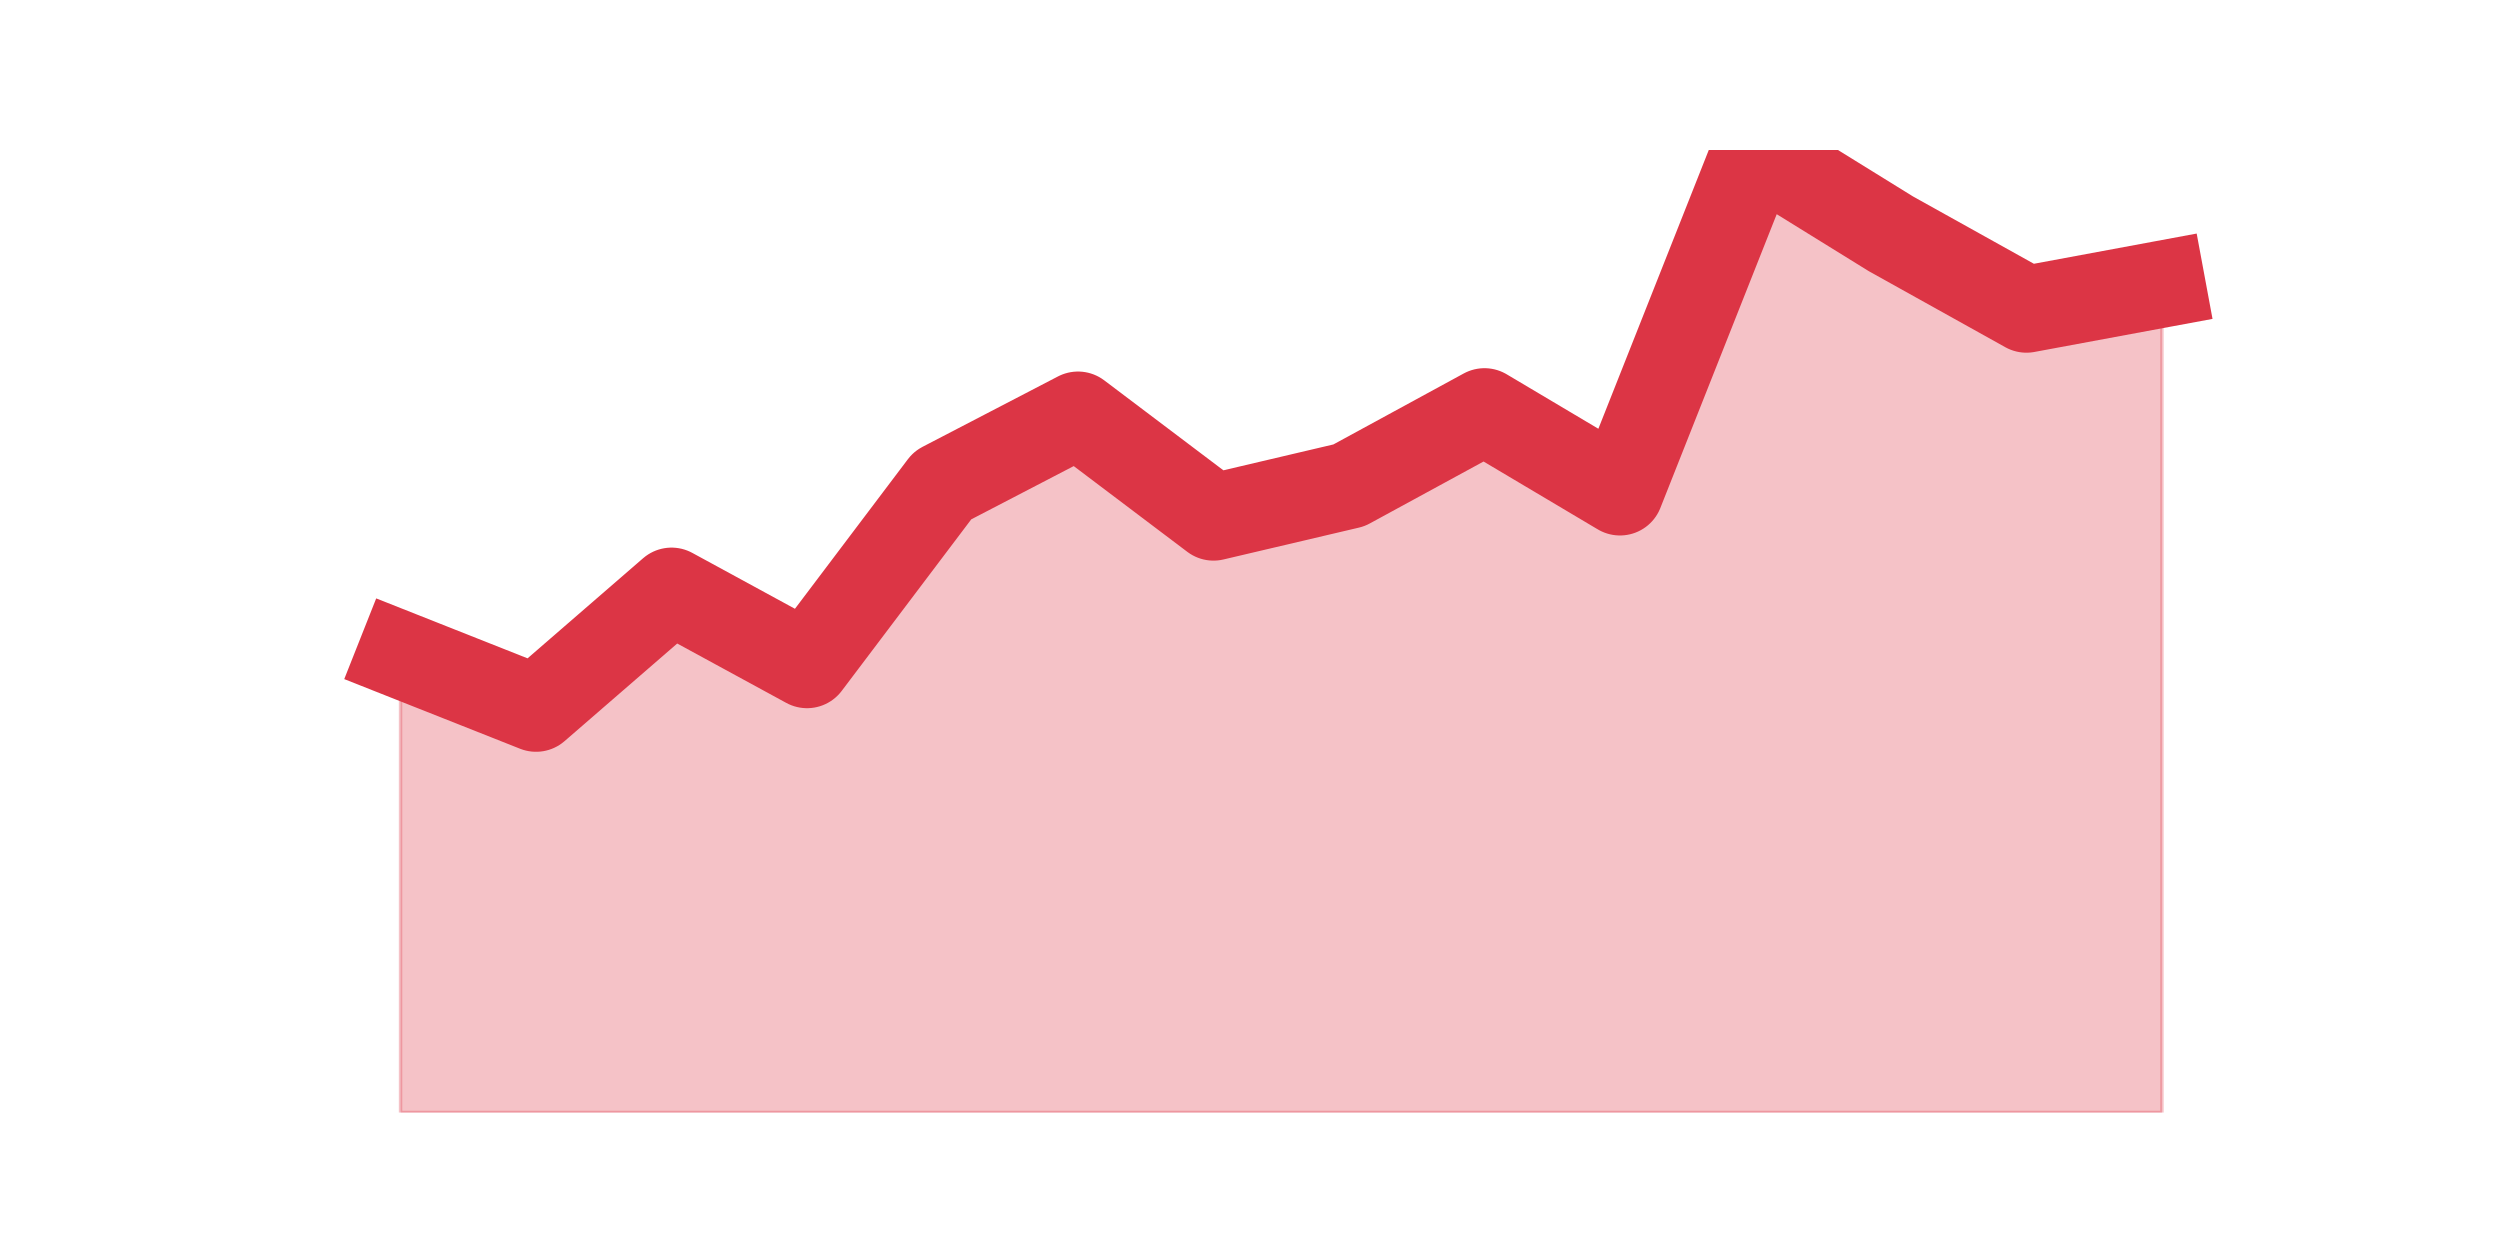 <?xml version="1.0" encoding="utf-8" standalone="no"?>
<!DOCTYPE svg PUBLIC "-//W3C//DTD SVG 1.1//EN"
  "http://www.w3.org/Graphics/SVG/1.1/DTD/svg11.dtd">
<svg height="360pt" version="1.1" viewBox="0 0 720 360" width="720pt" xmlns="http://www.w3.org/2000/svg" xmlns:xlink="http://www.w3.org/1999/xlink">
 <defs>
  <style type="text/css">*{stroke-linecap:butt;stroke-linejoin:round;}</style>
 </defs>
 <g id="figure_1">
  <g id="patch_1">
   <path d="M 0 360 
L 720 360 
L 720 0 
L 0 0 
z
" style="fill:none;"/>
  </g>
  <g id="axes_1">
   <g id="matplotlib.axis_1"/>
   <g id="matplotlib.axis_2"/>
   <g id="PolyCollection_1">
    <defs>
     <path d="M 115.364 -171.439 
L 115.364 -39.6 
L 154.385 -39.6 
L 193.406 -39.6 
L 232.427 -39.6 
L 271.448 -39.6 
L 310.469 -39.6 
L 349.49 -39.6 
L 388.51 -39.6 
L 427.531 -39.6 
L 466.552 -39.6 
L 505.573 -39.6 
L 544.594 -39.6 
L 583.615 -39.6 
L 622.636 -39.6 
L 622.636 -278.166 
L 622.636 -278.166 
L 583.615 -270.922 
L 544.594 -292.654 
L 505.573 -316.8 
L 466.552 -218.283 
L 427.531 -241.463 
L 388.51 -220.215 
L 349.49 -211.039 
L 310.469 -240.498 
L 271.448 -220.215 
L 232.427 -168.541 
L 193.406 -189.79 
L 154.385 -155.985 
L 115.364 -171.439 
z
" id="m8a2dc0a404" style="stroke:#dc3545;stroke-opacity:0.3;"/>
    </defs>
    <g clip-path="url(#pf96b7b2f71)">
     <use style="fill:#dc3545;fill-opacity:0.3;stroke:#dc3545;stroke-opacity:0.3;" x="0" xlink:href="#m8a2dc0a404" y="360"/>
    </g>
   </g>
   <g id="line2d_1">
    <path clip-path="url(#pf96b7b2f71)" d="M 115.364 188.561 
L 154.385 204.015 
L 193.406 170.21 
L 232.427 191.459 
L 271.448 139.785 
L 310.469 119.502 
L 349.49 148.961 
L 388.51 139.785 
L 427.531 118.537 
L 466.552 141.717 
L 505.573 43.2 
L 544.594 67.346 
L 583.615 89.078 
L 622.636 81.834 
" style="fill:none;stroke:#dc3545;stroke-linecap:square;stroke-width:25;"/>
   </g>
  </g>
 </g>
 <defs>
  <clipPath id="pf96b7b2f71">
   <rect height="277.2" width="558" x="90" y="43.2"/>
  </clipPath>
 </defs>
</svg>

